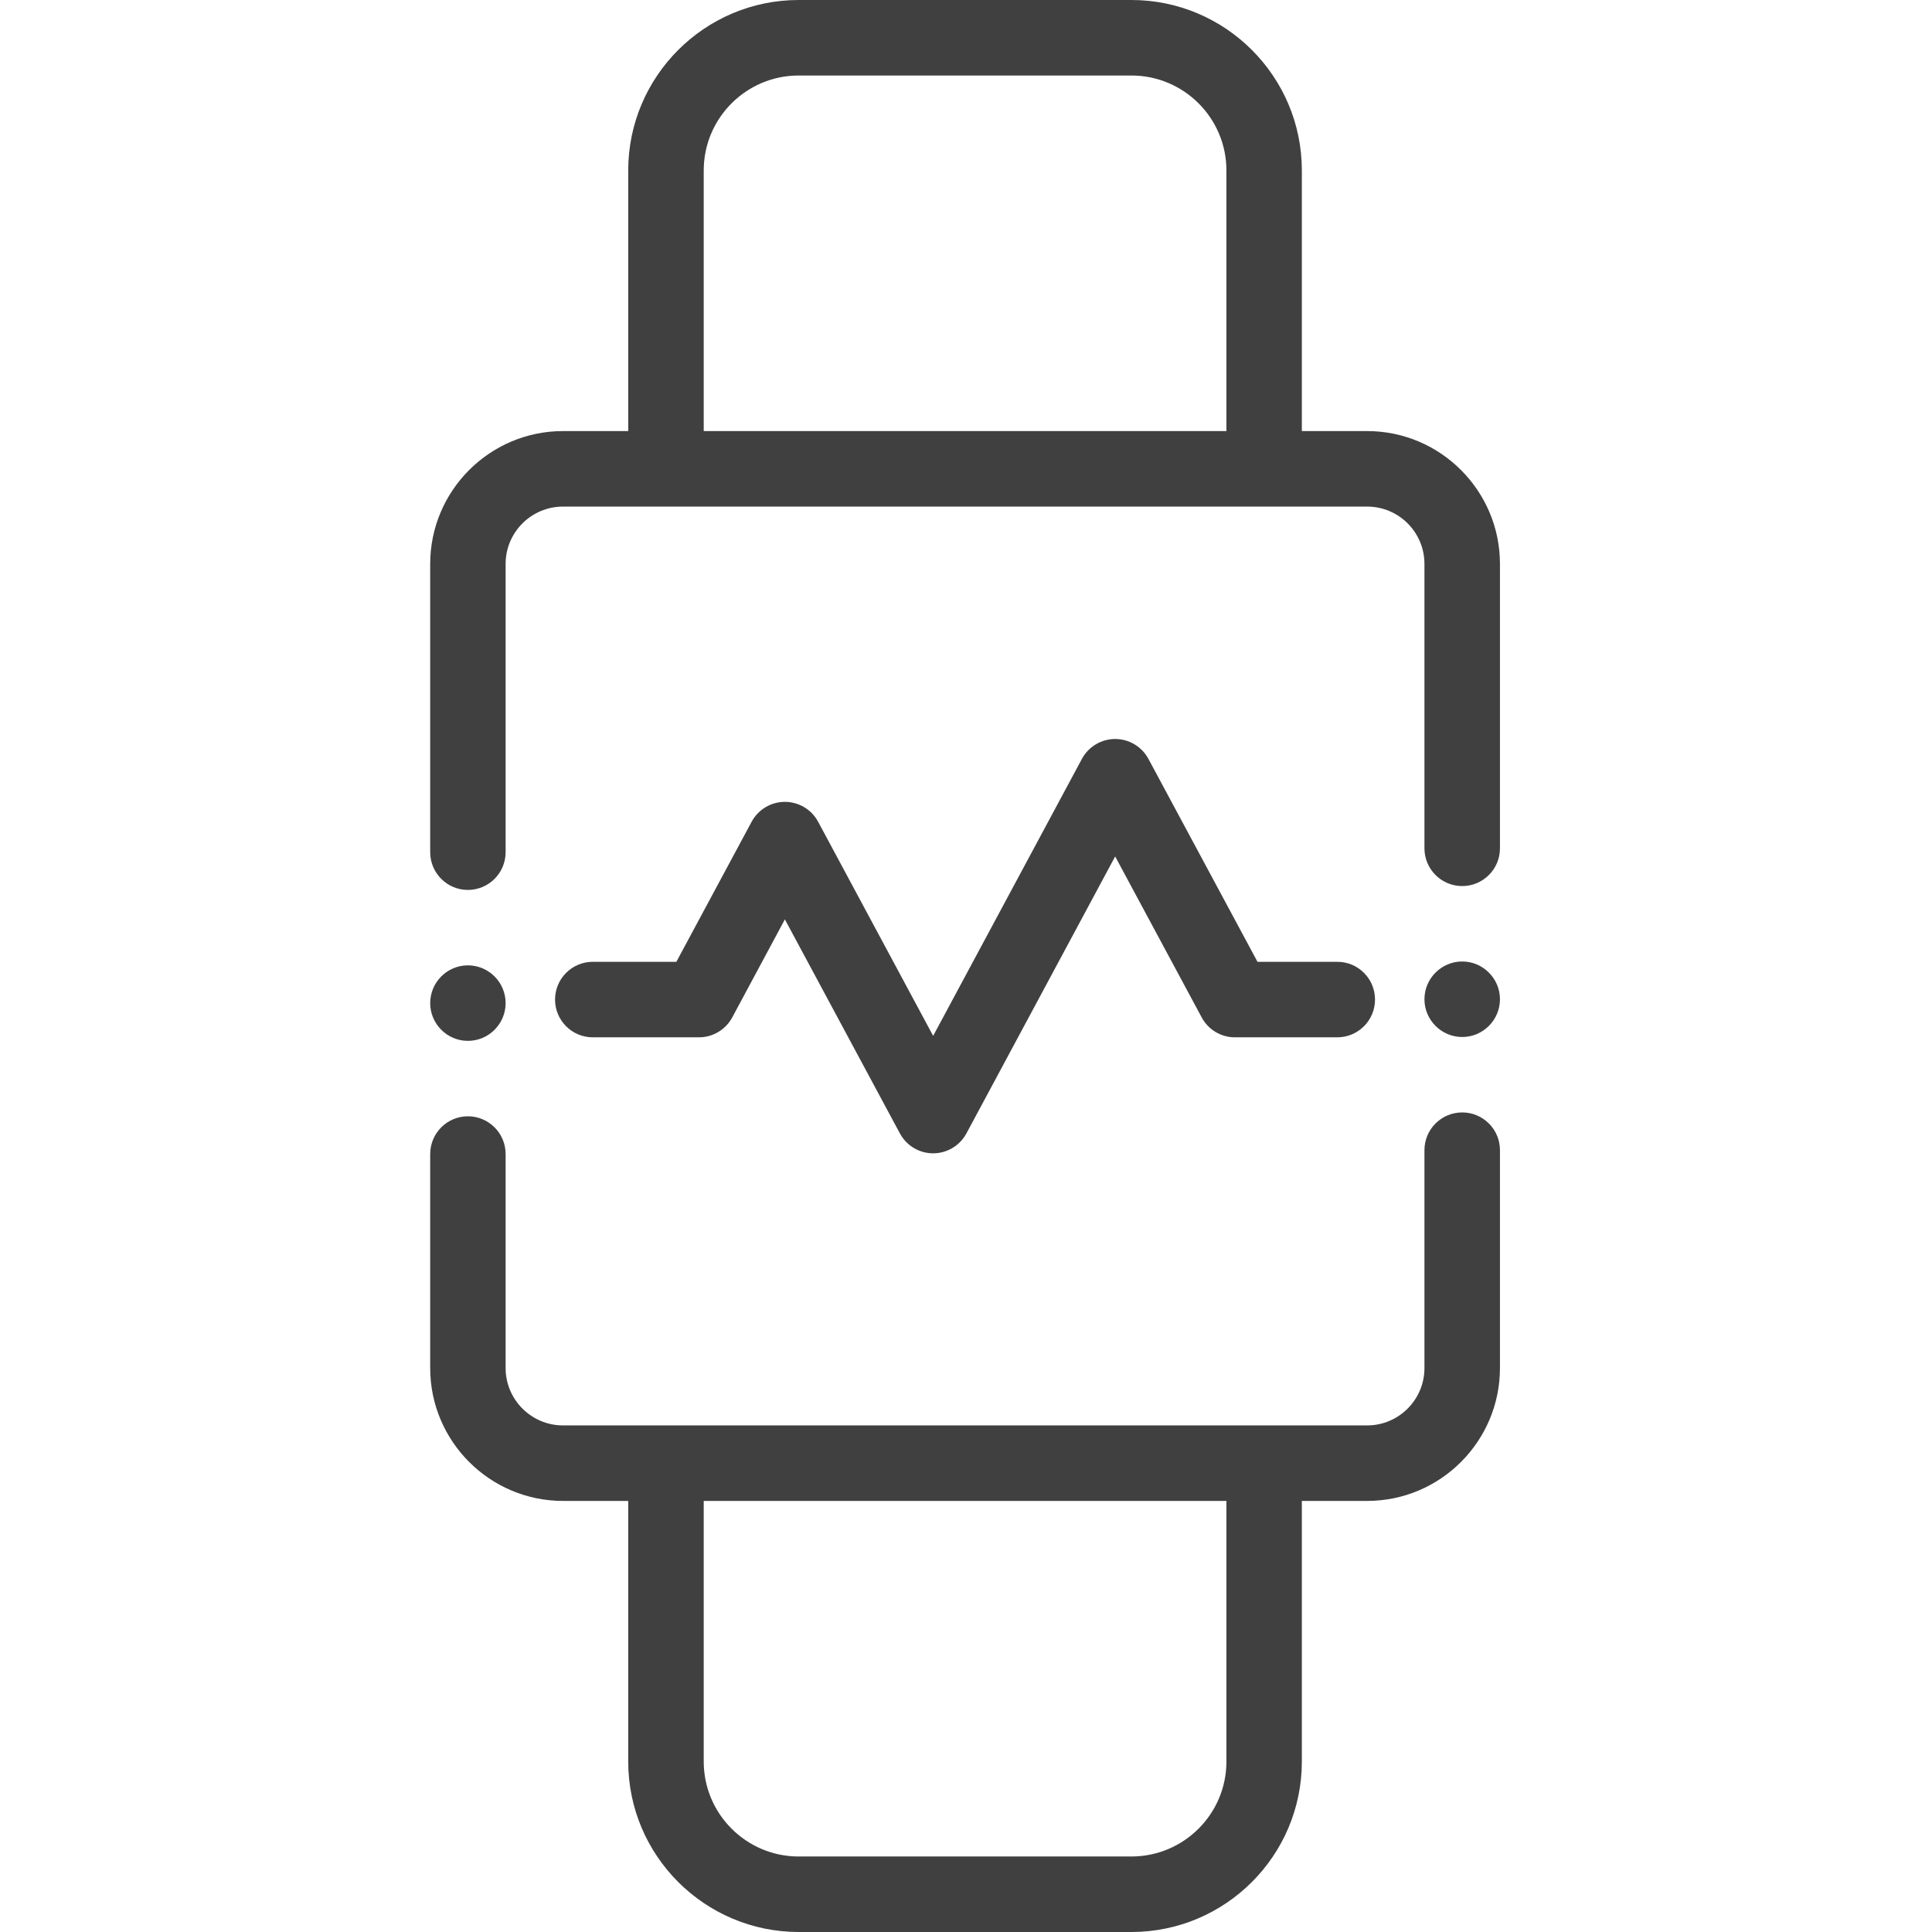 <svg width="24" height="24" viewBox="0 0 24 24" fill="none" xmlns="http://www.w3.org/2000/svg">
<path fill-rule="evenodd" clip-rule="evenodd" d="M5.812 11.055C6.071 11.055 6.281 10.845 6.281 10.586V7.005C6.281 6.612 6.601 6.293 6.994 6.293H16.983C17.376 6.293 17.695 6.612 17.695 7.005V10.538C17.695 10.797 17.905 11.007 18.164 11.007C18.423 11.007 18.633 10.797 18.633 10.538V7.005C18.633 6.096 17.893 5.355 16.983 5.355H16.172V2.117C16.172 0.95 15.223 0 14.055 0H9.921C8.754 0 7.804 0.95 7.804 2.117V5.355H6.994C6.084 5.355 5.344 6.096 5.344 7.005V10.586C5.344 10.845 5.554 11.055 5.812 11.055ZM8.742 2.117C8.742 1.467 9.271 0.938 9.921 0.938H14.055C14.706 0.938 15.235 1.467 15.235 2.117V5.355H8.742V2.117Z" fill="#404040"/>
<path fill-rule="evenodd" clip-rule="evenodd" d="M18.164 13.819C17.905 13.819 17.695 14.029 17.695 14.288V16.995C17.695 17.387 17.376 17.707 16.983 17.707H6.994C6.601 17.707 6.281 17.387 6.281 16.995V14.336C6.281 14.077 6.071 13.867 5.812 13.867C5.554 13.867 5.344 14.077 5.344 14.336V16.995C5.344 17.904 6.084 18.645 6.994 18.645H7.804V21.883C7.804 23.05 8.754 24 9.922 24H14.055C15.223 24 16.172 23.05 16.172 21.883V18.645H16.983C17.893 18.645 18.633 17.904 18.633 16.995V14.288C18.633 14.029 18.423 13.819 18.164 13.819ZM15.235 21.883C15.235 22.533 14.706 23.062 14.055 23.062H9.921C9.271 23.062 8.742 22.533 8.742 21.883V18.645H15.235V21.883Z" fill="#404040"/>
<path fill-rule="evenodd" clip-rule="evenodd" d="M16.613 11.948H15.621L14.266 9.427C14.184 9.275 14.026 9.18 13.853 9.18C13.681 9.18 13.522 9.275 13.44 9.427L11.592 12.868L10.163 10.208C10.081 10.056 9.923 9.961 9.75 9.961C9.578 9.961 9.419 10.056 9.337 10.208L8.402 11.948H7.364C7.105 11.948 6.895 12.158 6.895 12.417C6.895 12.676 7.105 12.886 7.364 12.886H8.683C8.855 12.886 9.014 12.791 9.096 12.639L9.75 11.421L11.179 14.08C11.261 14.232 11.419 14.327 11.592 14.327C11.764 14.327 11.923 14.232 12.005 14.08L13.853 10.639L14.928 12.639C15.009 12.791 15.168 12.886 15.34 12.886H16.612C16.871 12.886 17.081 12.676 17.081 12.417C17.081 12.158 16.872 11.948 16.613 11.948Z" fill="#404040"/>
<path fill-rule="evenodd" clip-rule="evenodd" d="M5.812 12.93C6.071 12.93 6.281 12.719 6.281 12.461C6.281 12.203 6.071 11.992 5.812 11.992C5.554 11.992 5.344 12.203 5.344 12.461C5.344 12.719 5.554 12.93 5.812 12.93Z" fill="#404040"/>
<path fill-rule="evenodd" clip-rule="evenodd" d="M18.164 11.944C17.906 11.944 17.695 12.155 17.695 12.413C17.695 12.671 17.906 12.882 18.164 12.882C18.422 12.882 18.633 12.671 18.633 12.413C18.633 12.155 18.422 11.944 18.164 11.944Z" fill="#404040"/>
</svg>
